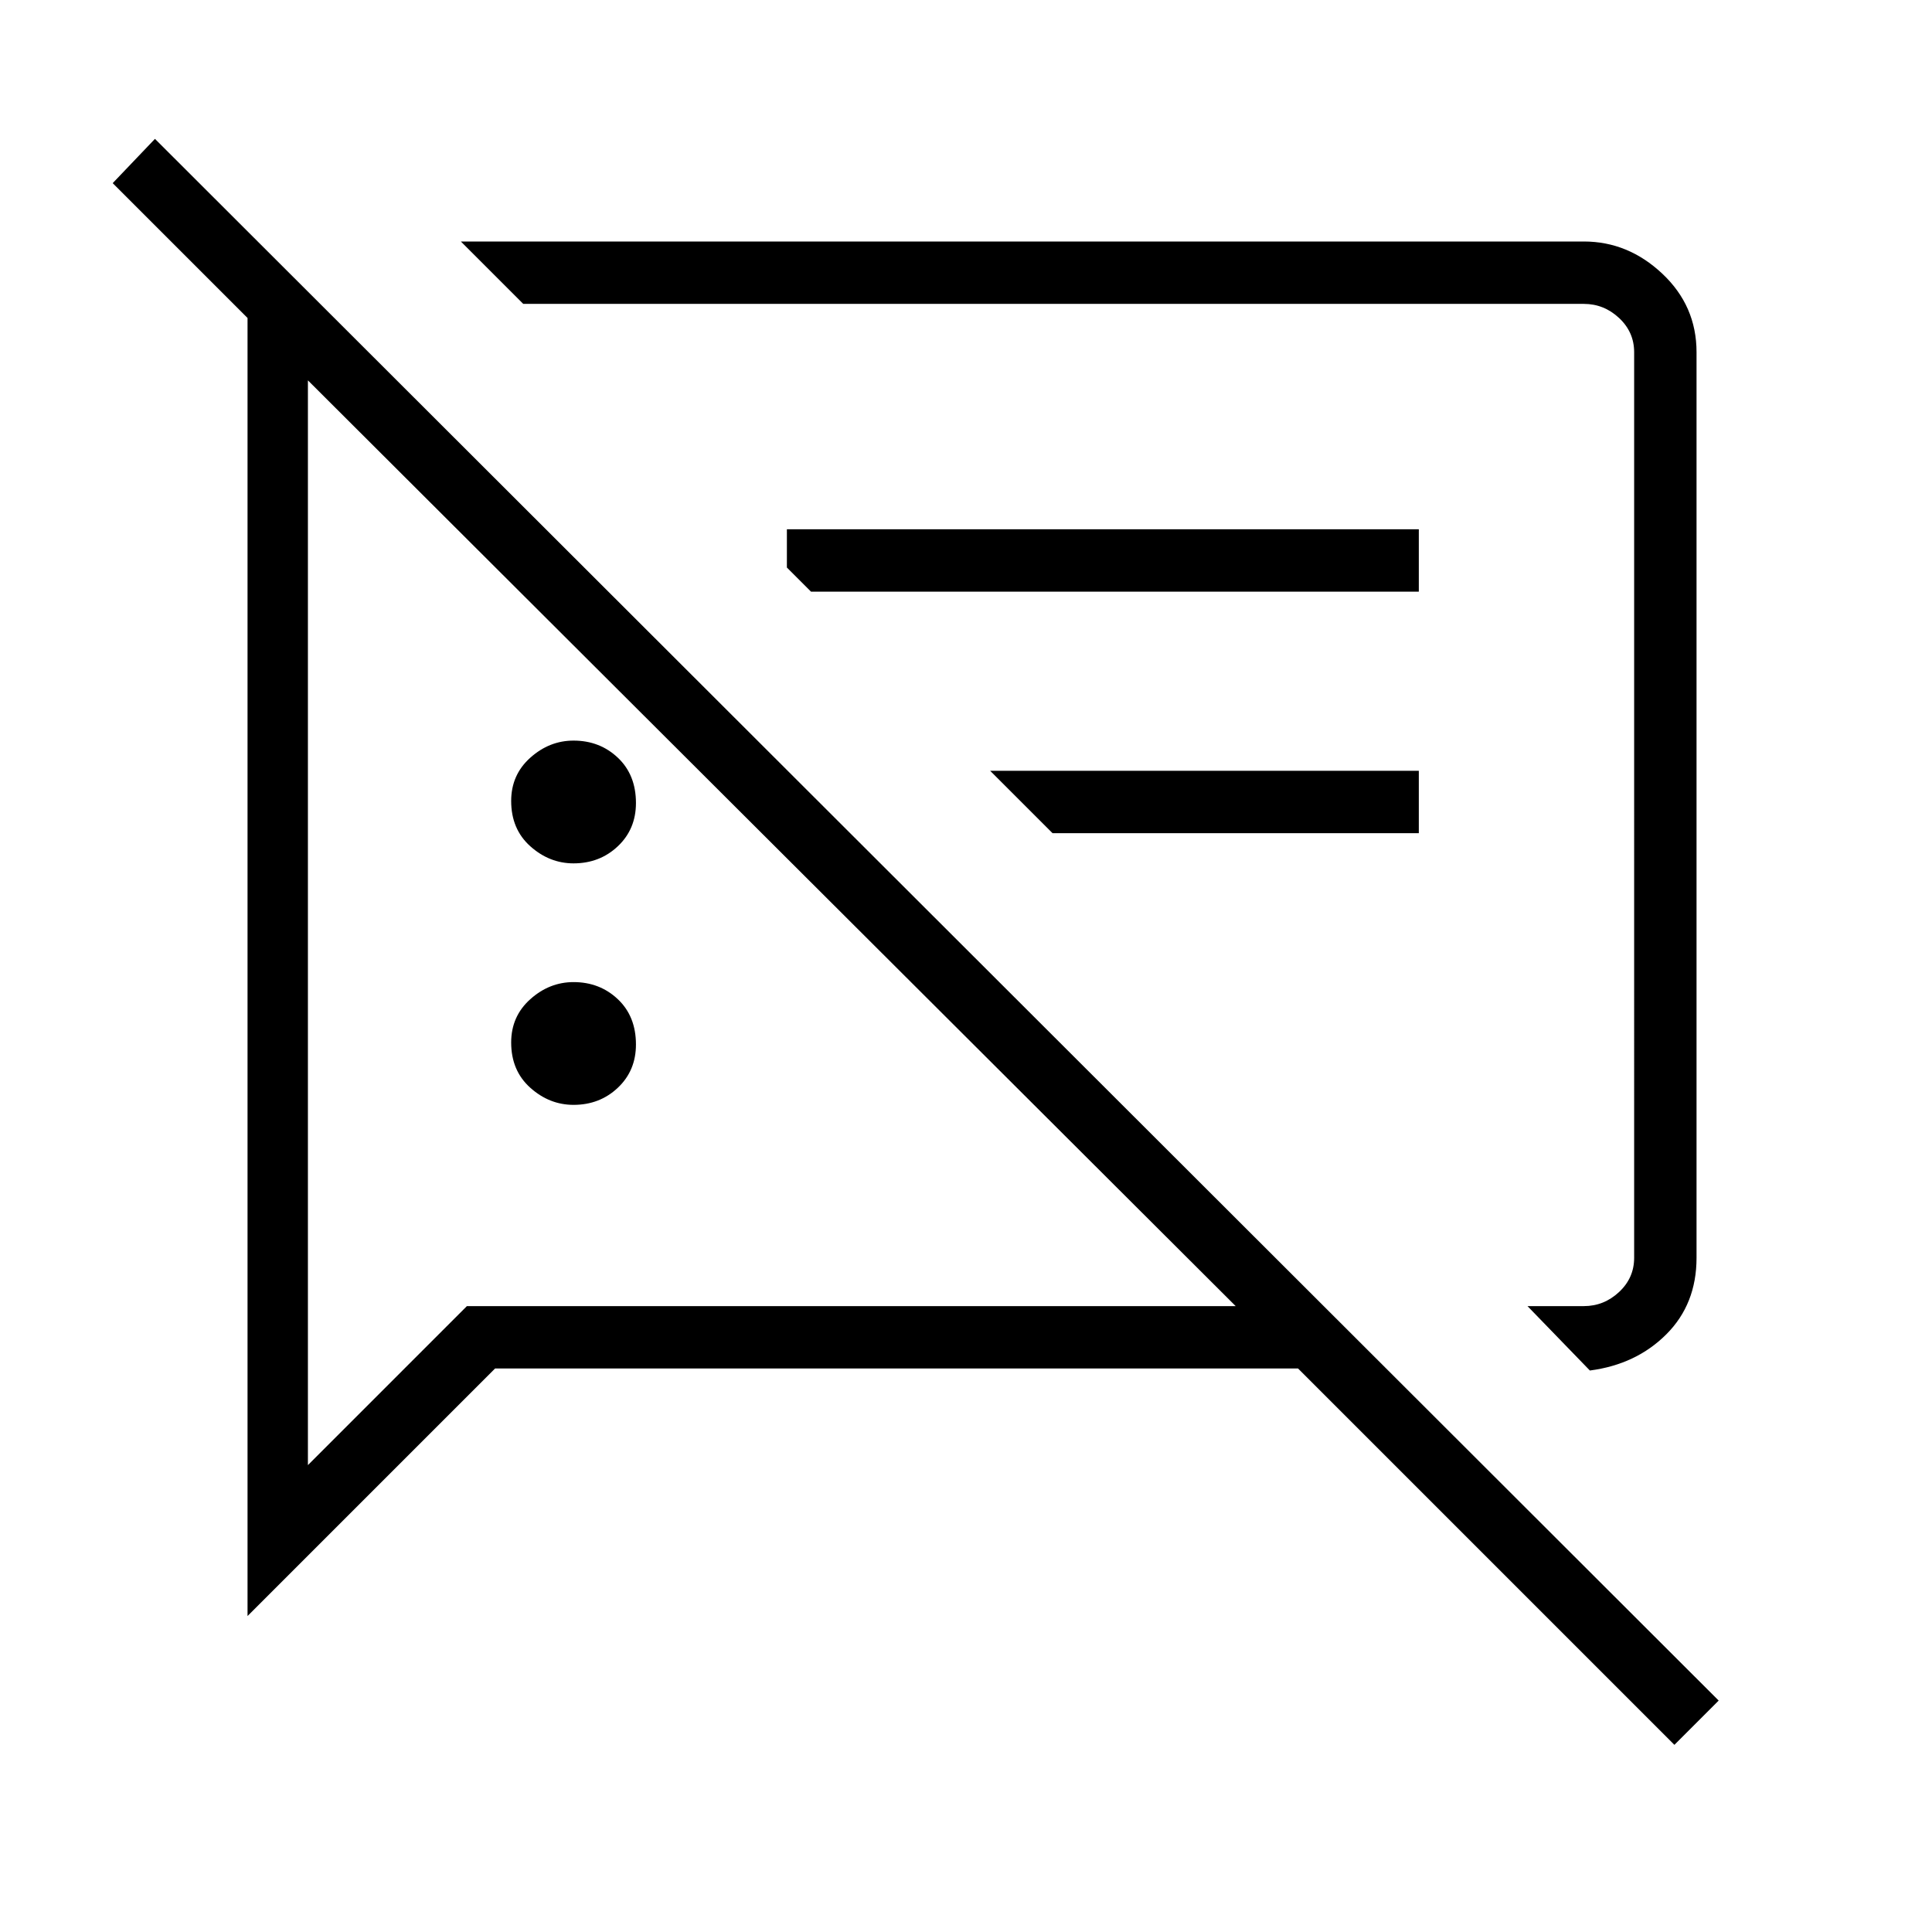 <svg xmlns="http://www.w3.org/2000/svg" height="48" width="48"><path d="M14.25 27.45q-.6 0-1.075-.425T12.7 25.9q0-.65.475-1.075.475-.425 1.075-.425.65 0 1.1.425.45.425.45 1.125 0 .65-.45 1.075-.45.425-1.1.425Zm25.25 6.6-1.55-1.6h1.4q.5 0 .875-.35t.375-.85V8.75q0-.5-.375-.85t-.875-.35H13L11.45 6h27.9q1.1 0 1.95.8.85.8.85 1.95v22.5q0 1.15-.75 1.9t-1.9.9ZM20.15 14.7l-.6-.6v-.95h15.7v1.55Zm6 6-1.55-1.55h10.65v1.55ZM41.6 43.35 32.25 34H12.3l-6.15 6.15V7.9L2.8 4.55l1.05-1.1 38.85 38.8ZM7.65 9.45V36.4l3.95-3.95h19.1ZM25.45 20Zm-6.25.95Zm-4.95.5q-.6 0-1.075-.425T12.7 19.9q0-.65.475-1.075.475-.425 1.075-.425.65 0 1.1.425.45.425.45 1.125 0 .65-.45 1.075-.45.425-1.1.425Z"/></svg>